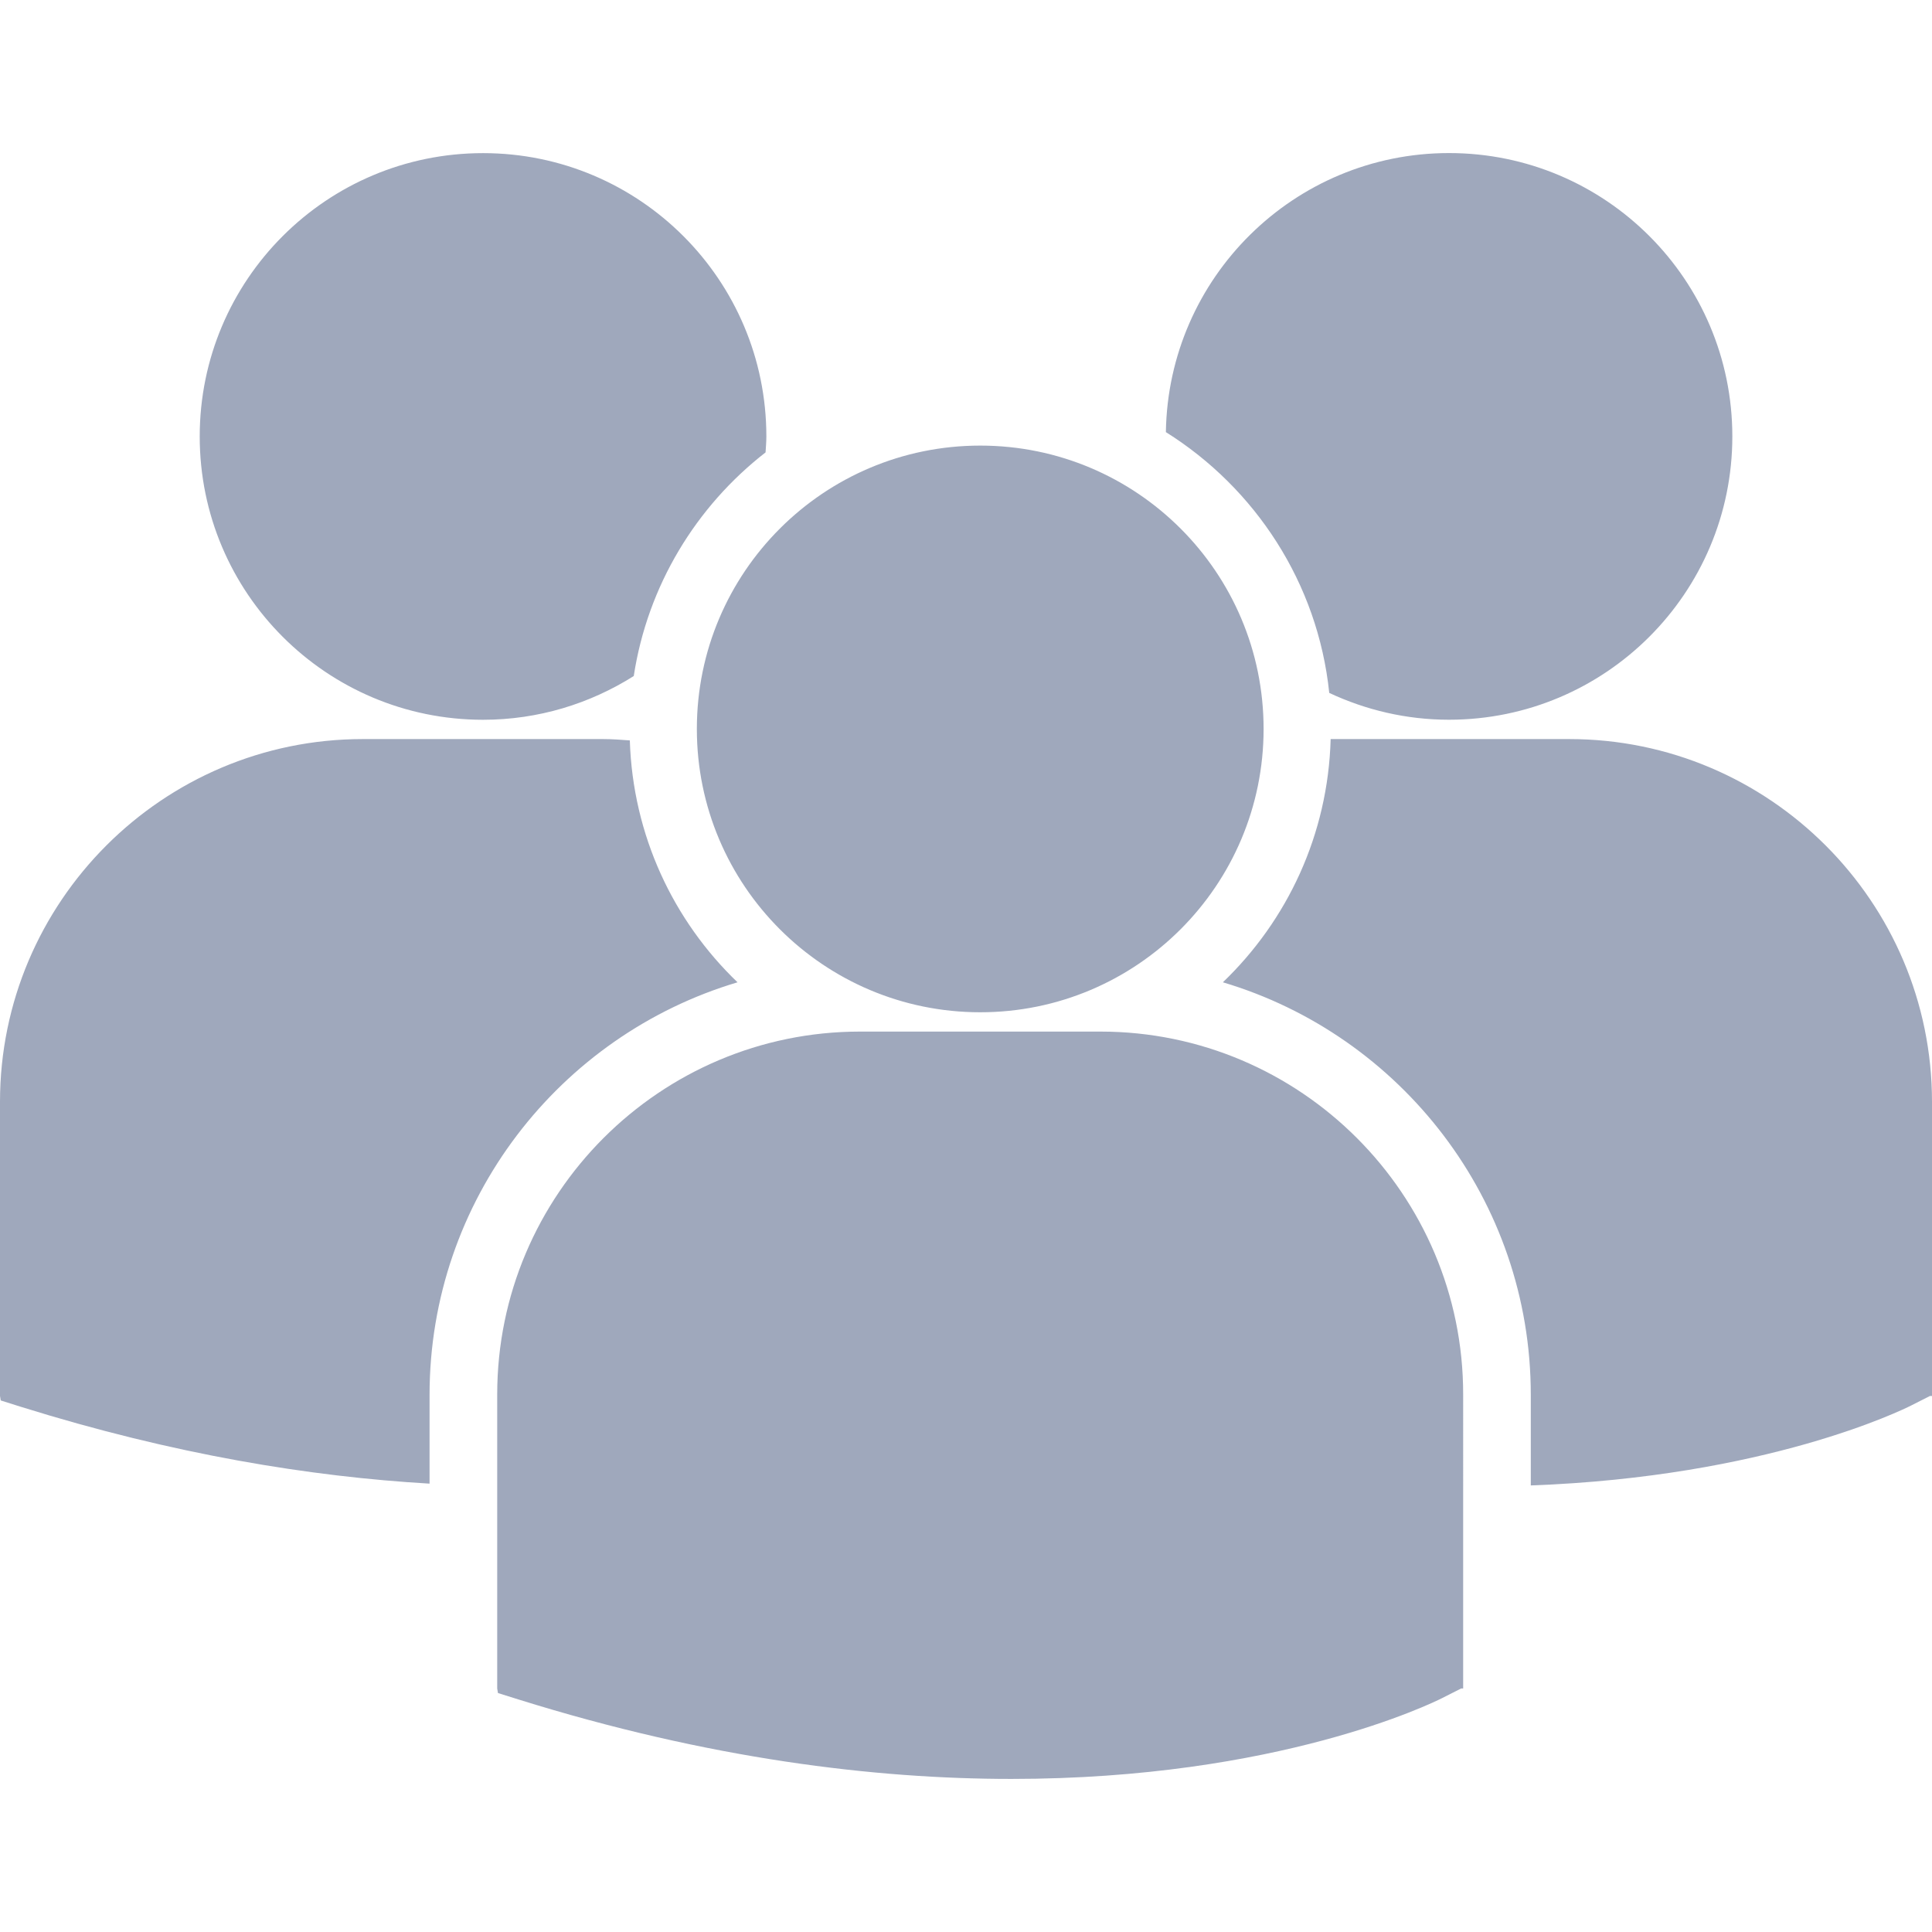 <?xml version="1.0" encoding="UTF-8" standalone="no"?>
<svg
   xmlns:dc="http://purl.org/dc/elements/1.1/"
   xmlns:cc="http://creativecommons.org/ns#"
   xmlns:rdf="http://www.w3.org/1999/02/22-rdf-syntax-ns#"
   xmlns:svg="http://www.w3.org/2000/svg"
   xmlns="http://www.w3.org/2000/svg"
   xmlns:sodipodi="http://sodipodi.sourceforge.net/DTD/sodipodi-0.dtd"
   xmlns:inkscape="http://www.inkscape.org/namespaces/inkscape"
   version="1.1"
   id="Capa_1"
   x="0px"
   y="0px"
   width="80.13px"
   height="80.13px"
   viewBox="0 0 80.13 80.13"
   style="enable-background:new 0 0 80.13 80.13;"
   xml:space="preserve"
   sodipodi:docname="multiple-users-silhouette.svg"
   inkscape:version="1.0.1 (1.0.1+r73)"><defs
   id="defs39">
	
</defs><sodipodi:namedview
   pagecolor="#ffffff"
   bordercolor="#666666"
   borderopacity="1"
   objecttolerance="10"
   gridtolerance="10"
   guidetolerance="10"
   inkscape:pageopacity="0"
   inkscape:pageshadow="2"
   inkscape:window-width="1920"
   inkscape:window-height="1015"
   id="namedview37"
   showgrid="false"
   inkscape:zoom="10.532884"
   inkscape:cx="40.159939"
   inkscape:cy="40.064999"
   inkscape:window-x="0"
   inkscape:window-y="0"
   inkscape:window-maximized="1"
   inkscape:current-layer="Capa_1" />
<path
   d="m 48.355,17.922 c 3.705,2.323 6.303,6.254 6.776,10.817 1.511,0.706 3.188,1.112 4.966,1.112 6.491,0 11.752,-5.261 11.752,-11.751 0,-6.491 -5.261,-11.752 -11.752,-11.752 -6.429,0.002 -11.644,5.169 -11.742,11.574 z m -7.699,24.062 c 6.491,0 11.752,-5.262 11.752,-11.752 0,-6.49 -5.262,-11.751 -11.752,-11.751 -6.49,0 -11.754,5.262 -11.754,11.752 0,6.49 5.264,11.751 11.754,11.751 z m 4.985,0.801 h -9.972 c -8.297,0 -15.047,6.751 -15.047,15.048 v 12.195 l 0.031,0.191 0.84,0.263 c 7.918,2.474 14.797,3.299 20.459,3.299 11.059,0 17.469,-3.153 17.864,-3.354 l 0.785,-0.397 h 0.084 V 57.833 C 60.688,49.536 53.938,42.785 45.641,42.785 Z M 65.084,30.653 h -9.895 c -0.107,3.959 -1.797,7.524 -4.47,10.088 7.375,2.193 12.771,9.032 12.771,17.11 v 3.758 c 9.77,-0.358 15.4,-3.127 15.771,-3.313 l 0.785,-0.398 H 80.13 V 45.699 c 0,-8.296 -6.75,-15.046 -15.046,-15.046 z m -45.049,-0.8 c 2.299,0 4.438,-0.671 6.25,-1.814 0.576,-3.757 2.59,-7.04 5.467,-9.276 0.012,-0.22 0.033,-0.438 0.033,-0.66 0,-6.491 -5.262,-11.752 -11.75,-11.752 -6.492,0 -11.752,5.261 -11.752,11.752 0,6.488 5.26,11.75 11.752,11.75 z M 30.589,40.741 C 27.929,38.19 26.245,34.644 26.122,30.709 25.755,30.682 25.392,30.653 25.018,30.653 H 15.047 C 6.75,30.653 0,37.403 0,45.699 v 12.197 l 0.031,0.188 0.84,0.265 c 6.352,1.983 12.021,2.897 16.945,3.185 v -3.683 c 0.002,-8.078 5.396,-14.915 12.773,-17.11 z"
   id="path2"
   style="fill:#9fa8bc;fill-opacity:1" />
<g
   id="g6">
</g>
<g
   id="g8">
</g>
<g
   id="g10">
</g>
<g
   id="g12">
</g>
<g
   id="g14">
</g>
<g
   id="g16">
</g>
<g
   id="g18">
</g>
<g
   id="g20">
</g>
<g
   id="g22">
</g>
<g
   id="g24">
</g>
<g
   id="g26">
</g>
<g
   id="g28">
</g>
<g
   id="g30">
</g>
<g
   id="g32">
</g>
<g
   id="g34">
</g>
</svg>
